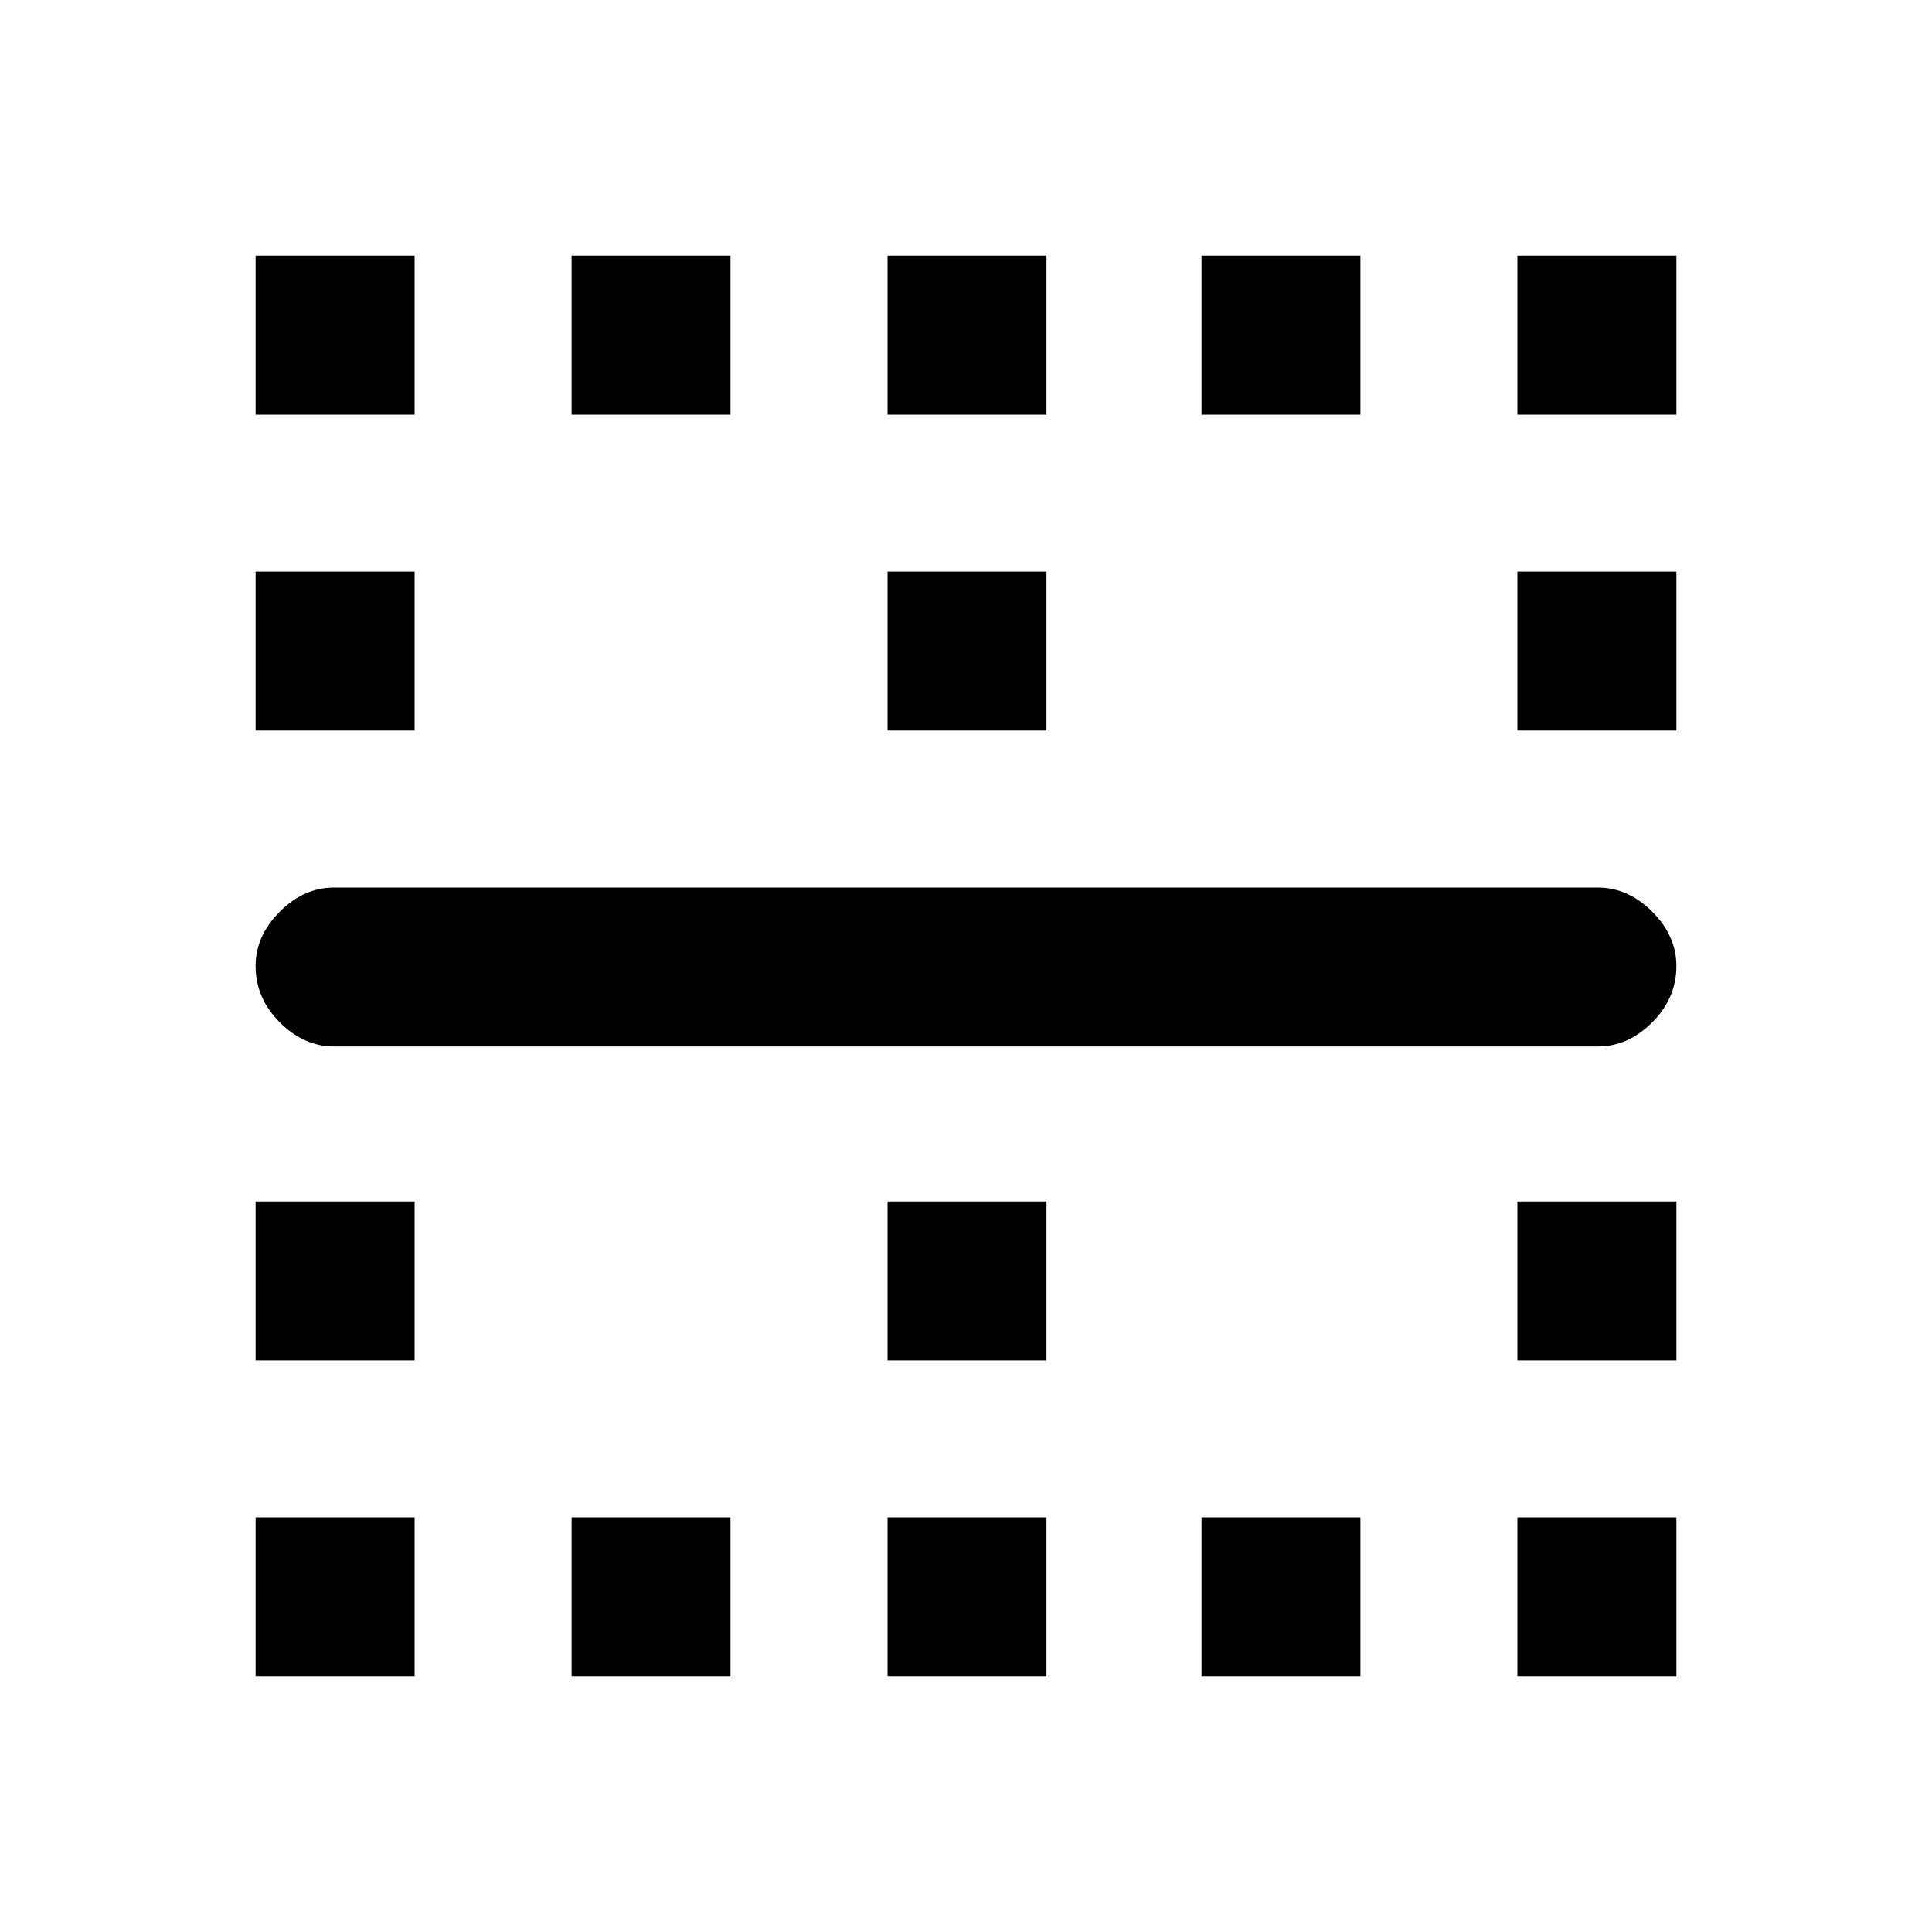 <svg xmlns="http://www.w3.org/2000/svg" height="20" width="20"><path d="M2.646 4.292V2.646H4.292V4.292ZM5.917 4.292V2.646H7.562V4.292ZM9.188 4.292V2.646H10.833V4.292ZM12.438 4.292V2.646H14.083V4.292ZM15.708 4.292V2.646H17.354V4.292ZM2.646 7.562V5.917H4.292V7.562ZM9.188 7.562V5.917H10.833V7.562ZM15.708 7.562V5.917H17.354V7.562ZM16.542 10.833H3.458Q3.146 10.833 2.896 10.583Q2.646 10.333 2.646 10Q2.646 9.688 2.896 9.438Q3.146 9.188 3.458 9.188H16.542Q16.854 9.188 17.104 9.438Q17.354 9.688 17.354 10Q17.354 10.333 17.104 10.583Q16.854 10.833 16.542 10.833ZM2.646 14.083V12.438H4.292V14.083ZM9.188 14.083V12.438H10.833V14.083ZM15.708 14.083V12.438H17.354V14.083ZM2.646 17.354V15.708H4.292V17.354ZM5.917 17.354V15.708H7.562V17.354ZM9.188 17.354V15.708H10.833V17.354ZM12.438 17.354V15.708H14.083V17.354ZM15.708 17.354V15.708H17.354V17.354Z"/></svg>